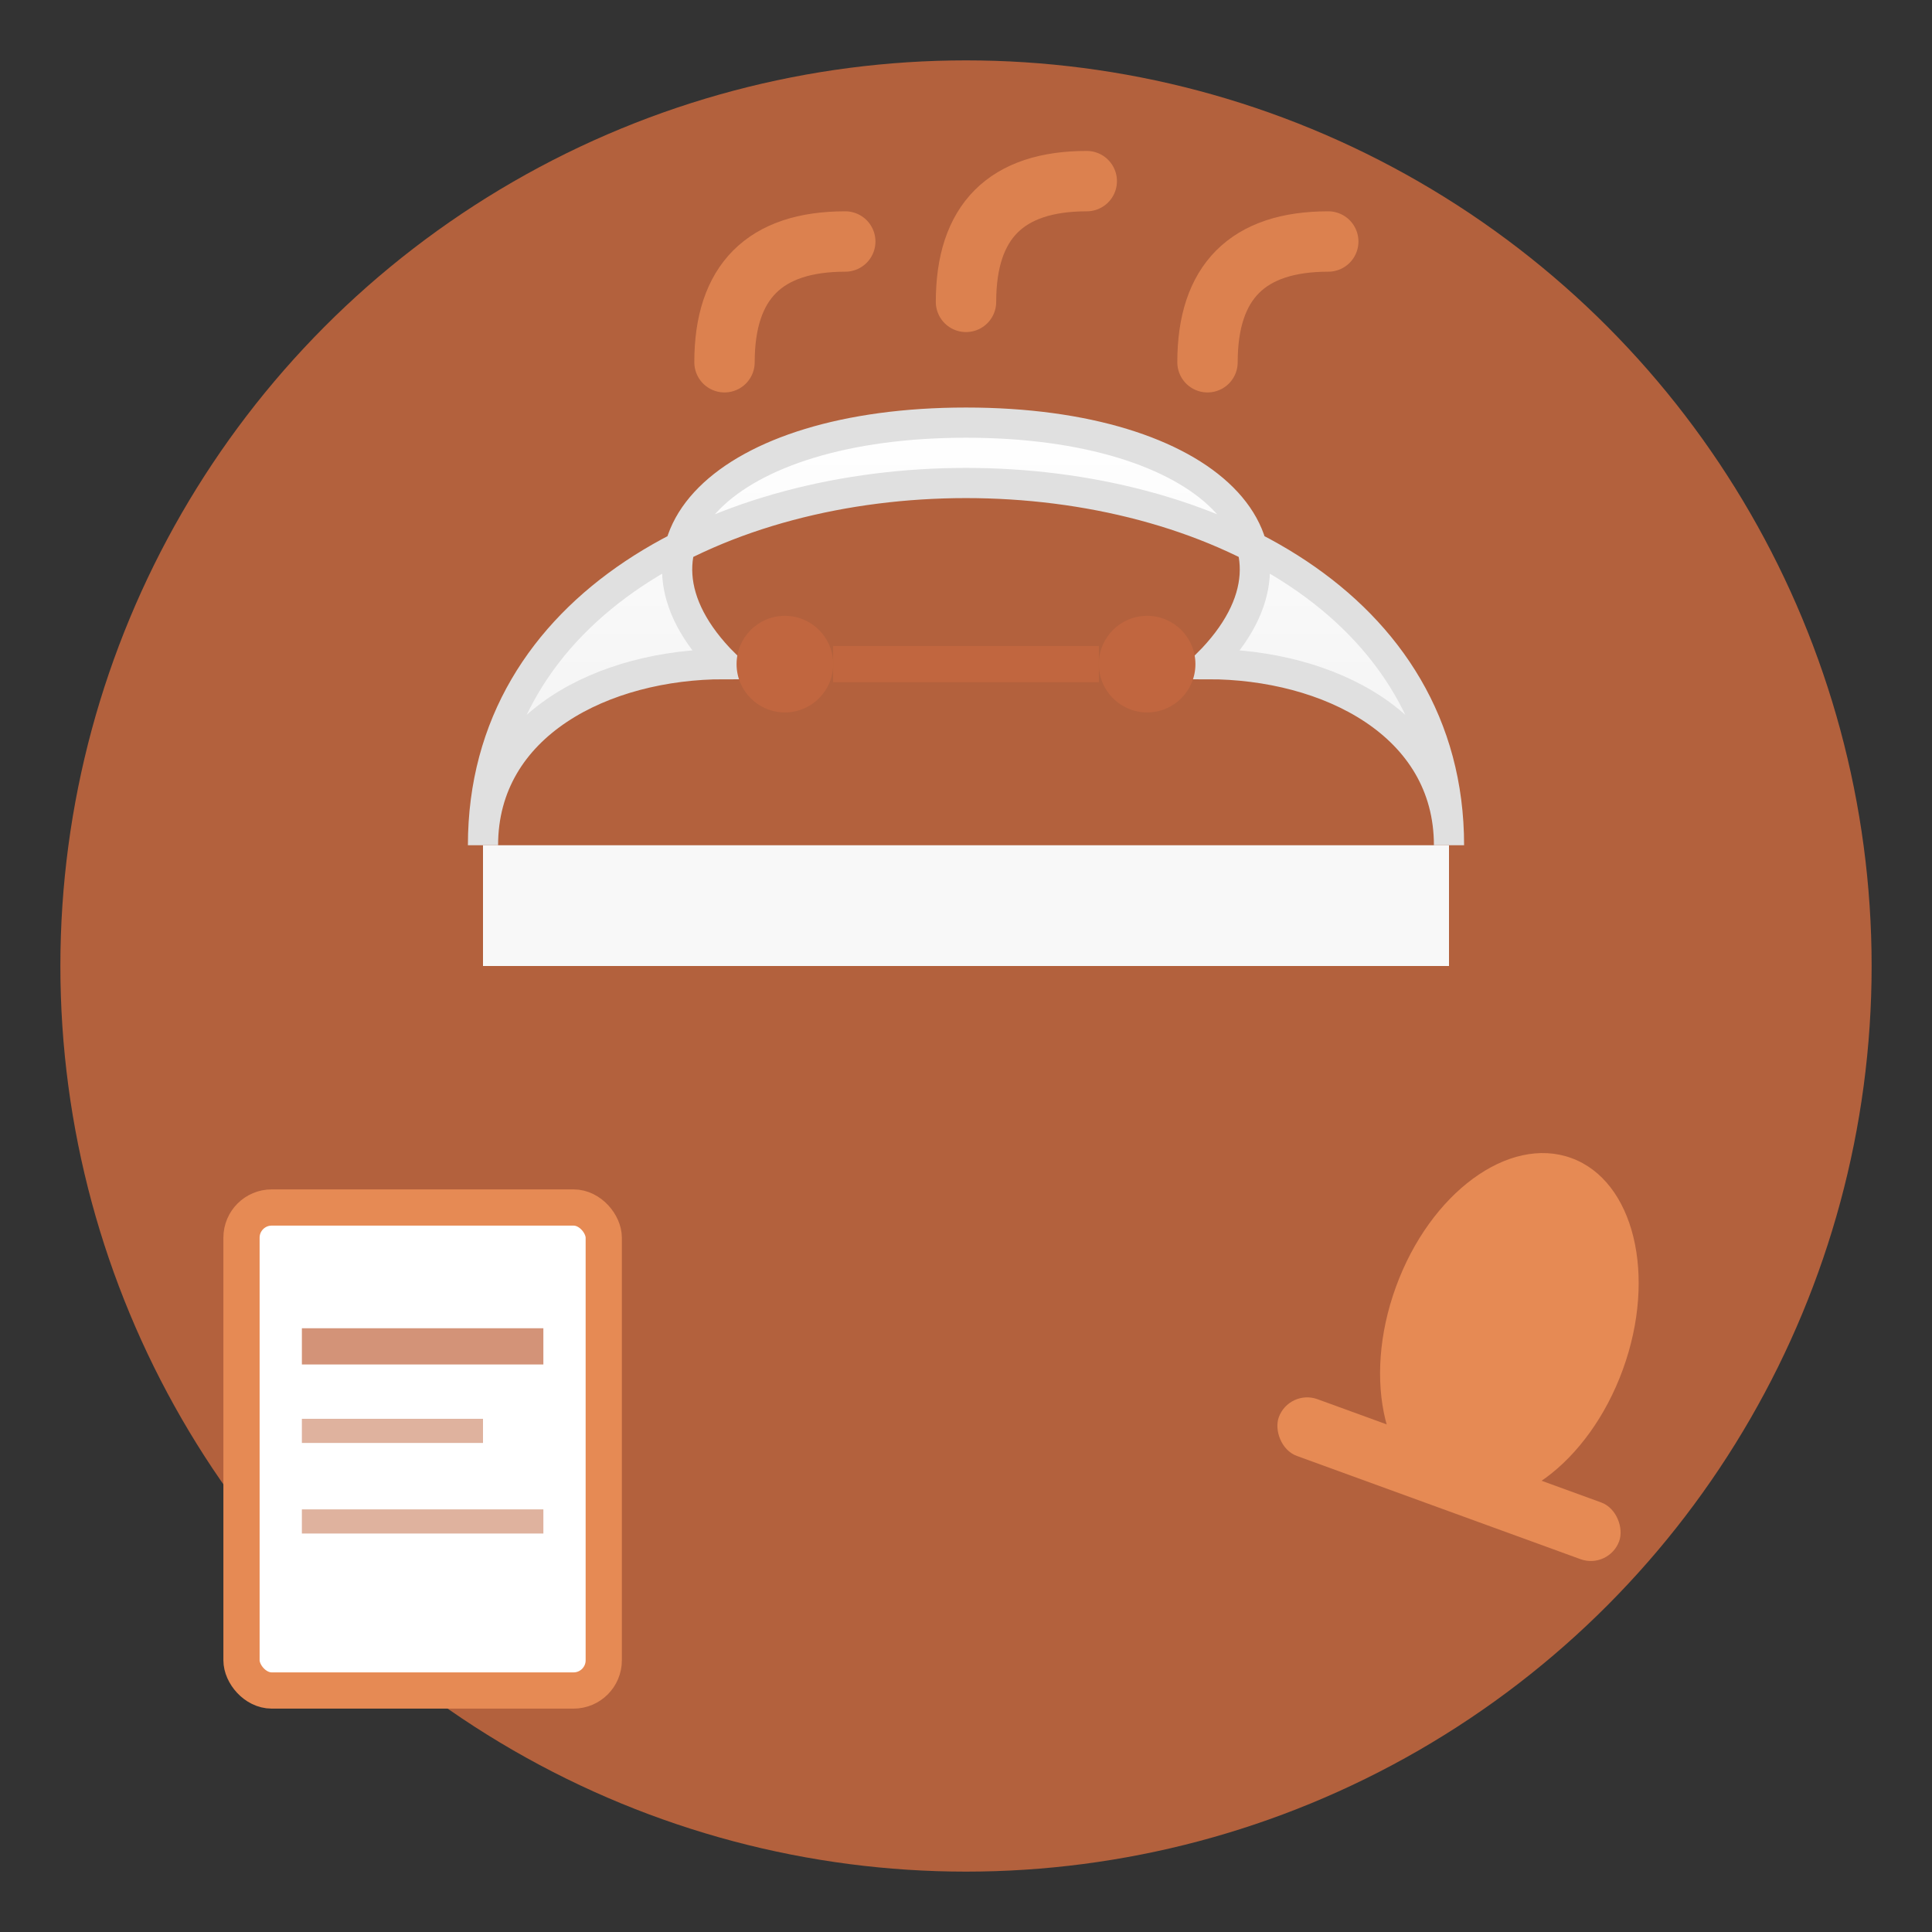 <svg width="32" height="32" viewBox="0 0 32 32" fill="none" xmlns="http://www.w3.org/2000/svg">
  <rect x="0" y="0" width="32" height="32" fill="#333333" stroke="none"/>
  <!-- Simplified favicon version of the logo -->
  <defs>
    <linearGradient id="hatGrad" x1="0%" y1="0%" x2="0%" y2="100%">
      <stop offset="0%" style="stop-color:#ffffff"/>
      <stop offset="100%" style="stop-color:#f0f0f0"/>
    </linearGradient>
  </defs>
  
  <!-- Background circle -->
  <circle cx="16" cy="16" r="15" fill="#c1663f" opacity="0.9"/>
  
  <!-- Simplified chef's hat -->
  <path d="M8 14 C8 10, 12 8, 16 8 C20 8, 24 10, 24 14 C24 12, 22 11, 20 11 C22 9, 20 7, 16 7 C12 7, 10 9, 12 11 C10 11, 8 12, 8 14 Z" 
        fill="url(#hatGrad)" 
        stroke="#e0e0e0" 
        stroke-width="0.5"/>
  
  <!-- Hat band -->
  <rect x="8" y="14" width="16" height="2" fill="#f8f8f8"/>
  
  <!-- Simple AI dots in hat -->
  <circle cx="13" cy="11" r="0.8" fill="#c1663f"/>
  <circle cx="19" cy="11" r="0.8" fill="#c1663f"/>
  <line x1="13.8" y1="11" x2="18.2" y2="11" stroke="#c1663f" stroke-width="0.6"/>
  
  <!-- Simplified spoon -->
  <ellipse cx="25" cy="22" rx="2" ry="3" fill="#e68a54" transform="rotate(20 25 22)"/>
  <rect x="21" y="24" width="6" height="1" rx="0.5" fill="#e68a54" transform="rotate(20 24 24.5)"/>
  
  <!-- Recipe book -->
  <rect x="4" y="20" width="6" height="8" rx="0.5" fill="#ffffff" stroke="#e68a54" stroke-width="0.6"/>
  <rect x="5" y="22" width="4" height="0.6" fill="#c1663f" opacity="0.7"/>
  <rect x="5" y="23.5" width="3" height="0.4" fill="#c1663f" opacity="0.5"/>
  <rect x="5" y="25" width="4" height="0.4" fill="#c1663f" opacity="0.5"/>
  
  <!-- Steam lines -->
  <g stroke="#e68a54" stroke-width="1" fill="none" opacity="0.8" stroke-linecap="round">
    <path d="M12 6 Q12 4, 14 4"/>
    <path d="M16 5 Q16 3, 18 3"/>
    <path d="M20 6 Q20 4, 22 4"/>
  </g>
</svg>